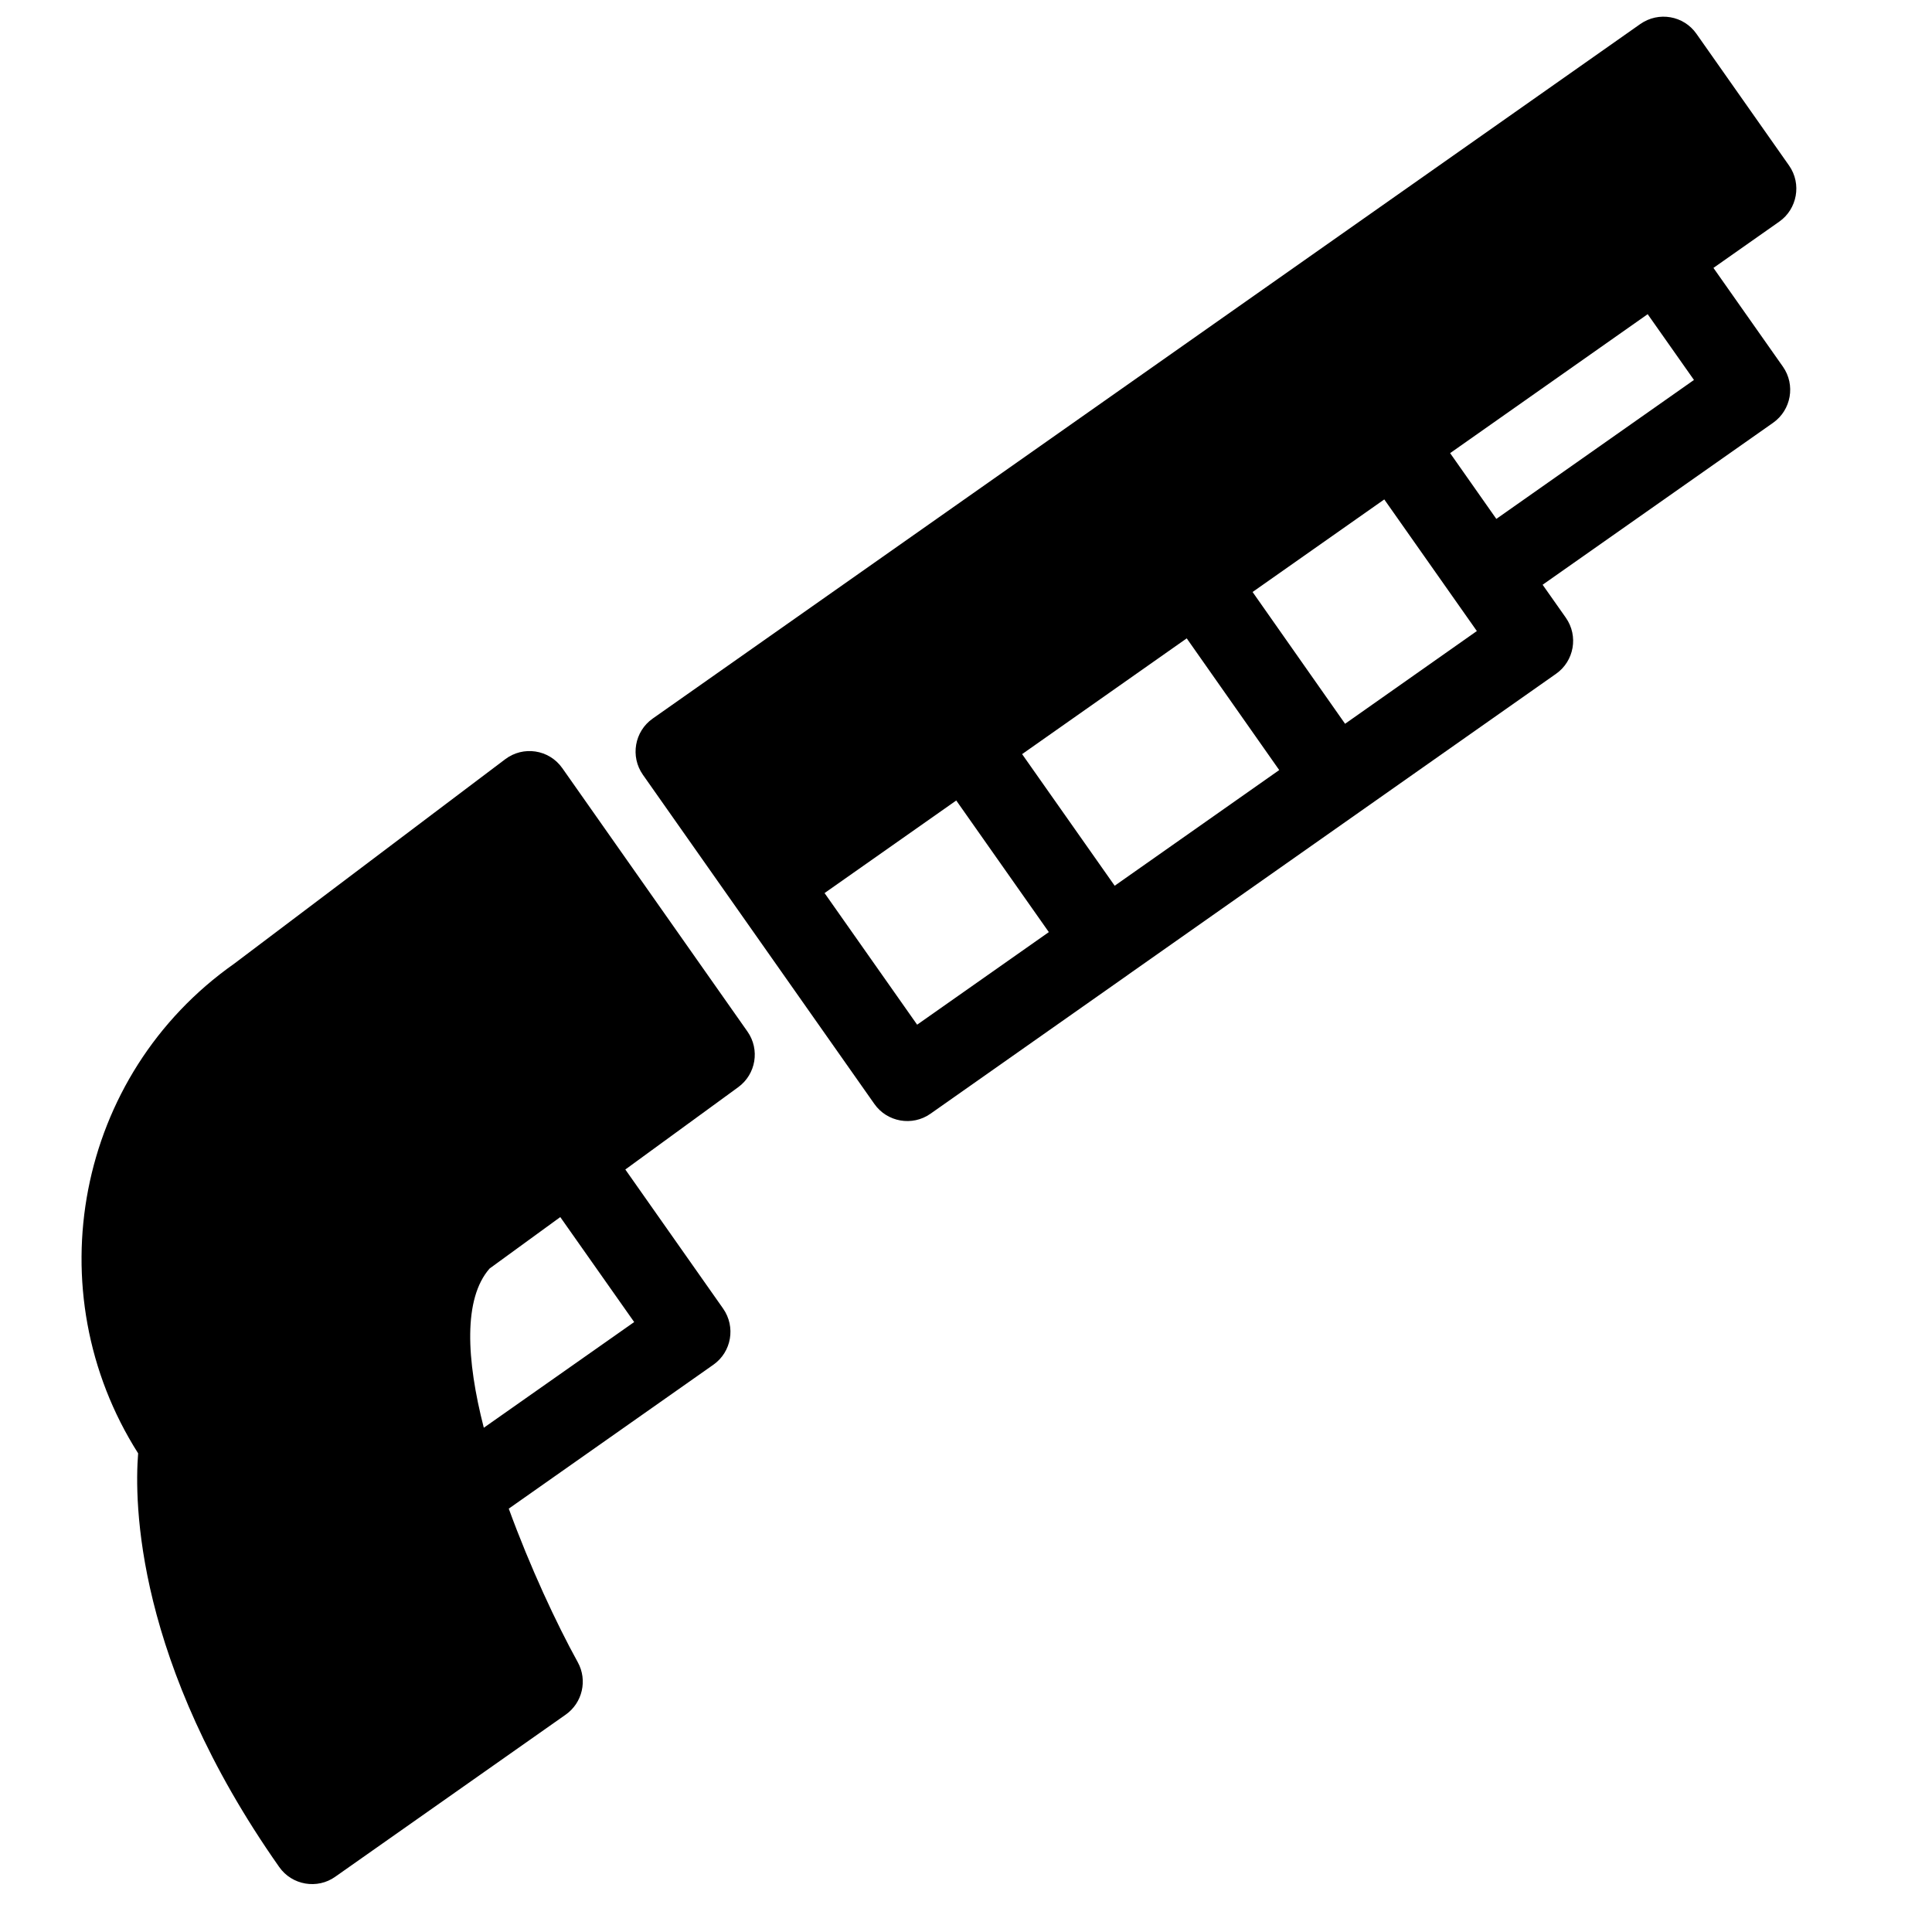 <?xml version="1.0" encoding="utf-8"?>
<!-- Generator: Adobe Illustrator 19.2.0, SVG Export Plug-In . SVG Version: 6.00 Build 0)  -->
<svg version="1.1" xmlns="http://www.w3.org/2000/svg" xmlns:xlink="http://www.w3.org/1999/xlink" x="0px" y="0px" width="24px"
	 height="24px" viewBox="0 0 24 24" enable-background="new 0 0 24 24" xml:space="preserve">
<g id="Filled_Icons">
	<g>
		<path d="M6.985,9.542c-0.166-0.235-0.488-0.279-0.71-0.11l-3.364,2.538c-1.97,1.386-2.473,4.072-1.195,6.084
			c-0.048,0.601-0.038,2.592,1.752,5.138c0.16,0.229,0.476,0.279,0.696,0.122L7.027,21.3c0.209-0.147,0.273-0.428,0.151-0.65
			c-0.267-0.484-0.593-1.183-0.858-1.909l2.542-1.788c0.226-0.159,0.279-0.471,0.121-0.697l-1.215-1.728l1.403-1.023
			c0.22-0.161,0.271-0.468,0.114-0.691L6.985,9.542z M7.878,16.423L6.01,17.736c-0.218-0.849-0.256-1.604,0.072-1.978l0.878-0.639
			L7.878,16.423z"/>
		<path d="M21.285,3.328l0.818-0.575c0.221-0.155,0.282-0.468,0.121-0.697l-1.15-1.636c-0.159-0.227-0.471-0.28-0.697-0.122
			L8.107,8.927c-0.224,0.158-0.28,0.47-0.121,0.697l2.876,4.09c0.157,0.224,0.47,0.281,0.697,0.121l2.453-1.725h0.001l0.001-0.002
			L19.33,8.37c0.224-0.157,0.281-0.469,0.121-0.697l-0.288-0.409l2.863-2.012c0.226-0.159,0.28-0.472,0.122-0.697L21.285,3.328z
			 M13.847,11.003l-1.15-1.635l2.045-1.438l1.149,1.636L13.847,11.003z M11.393,12.729l-1.15-1.635l1.636-1.15l1.15,1.635
			L11.393,12.729z M16.709,8.991L15.56,7.354l1.636-1.15l1.15,1.635L16.709,8.991z M18.588,6.446l-0.574-0.817l2.454-1.726
			l0.575,0.817L18.588,6.446z"/>
	</g>
</g>
<g id="invisible_shape">
	<rect fill="none" width="24" height="24"/>
</g>
</svg>
